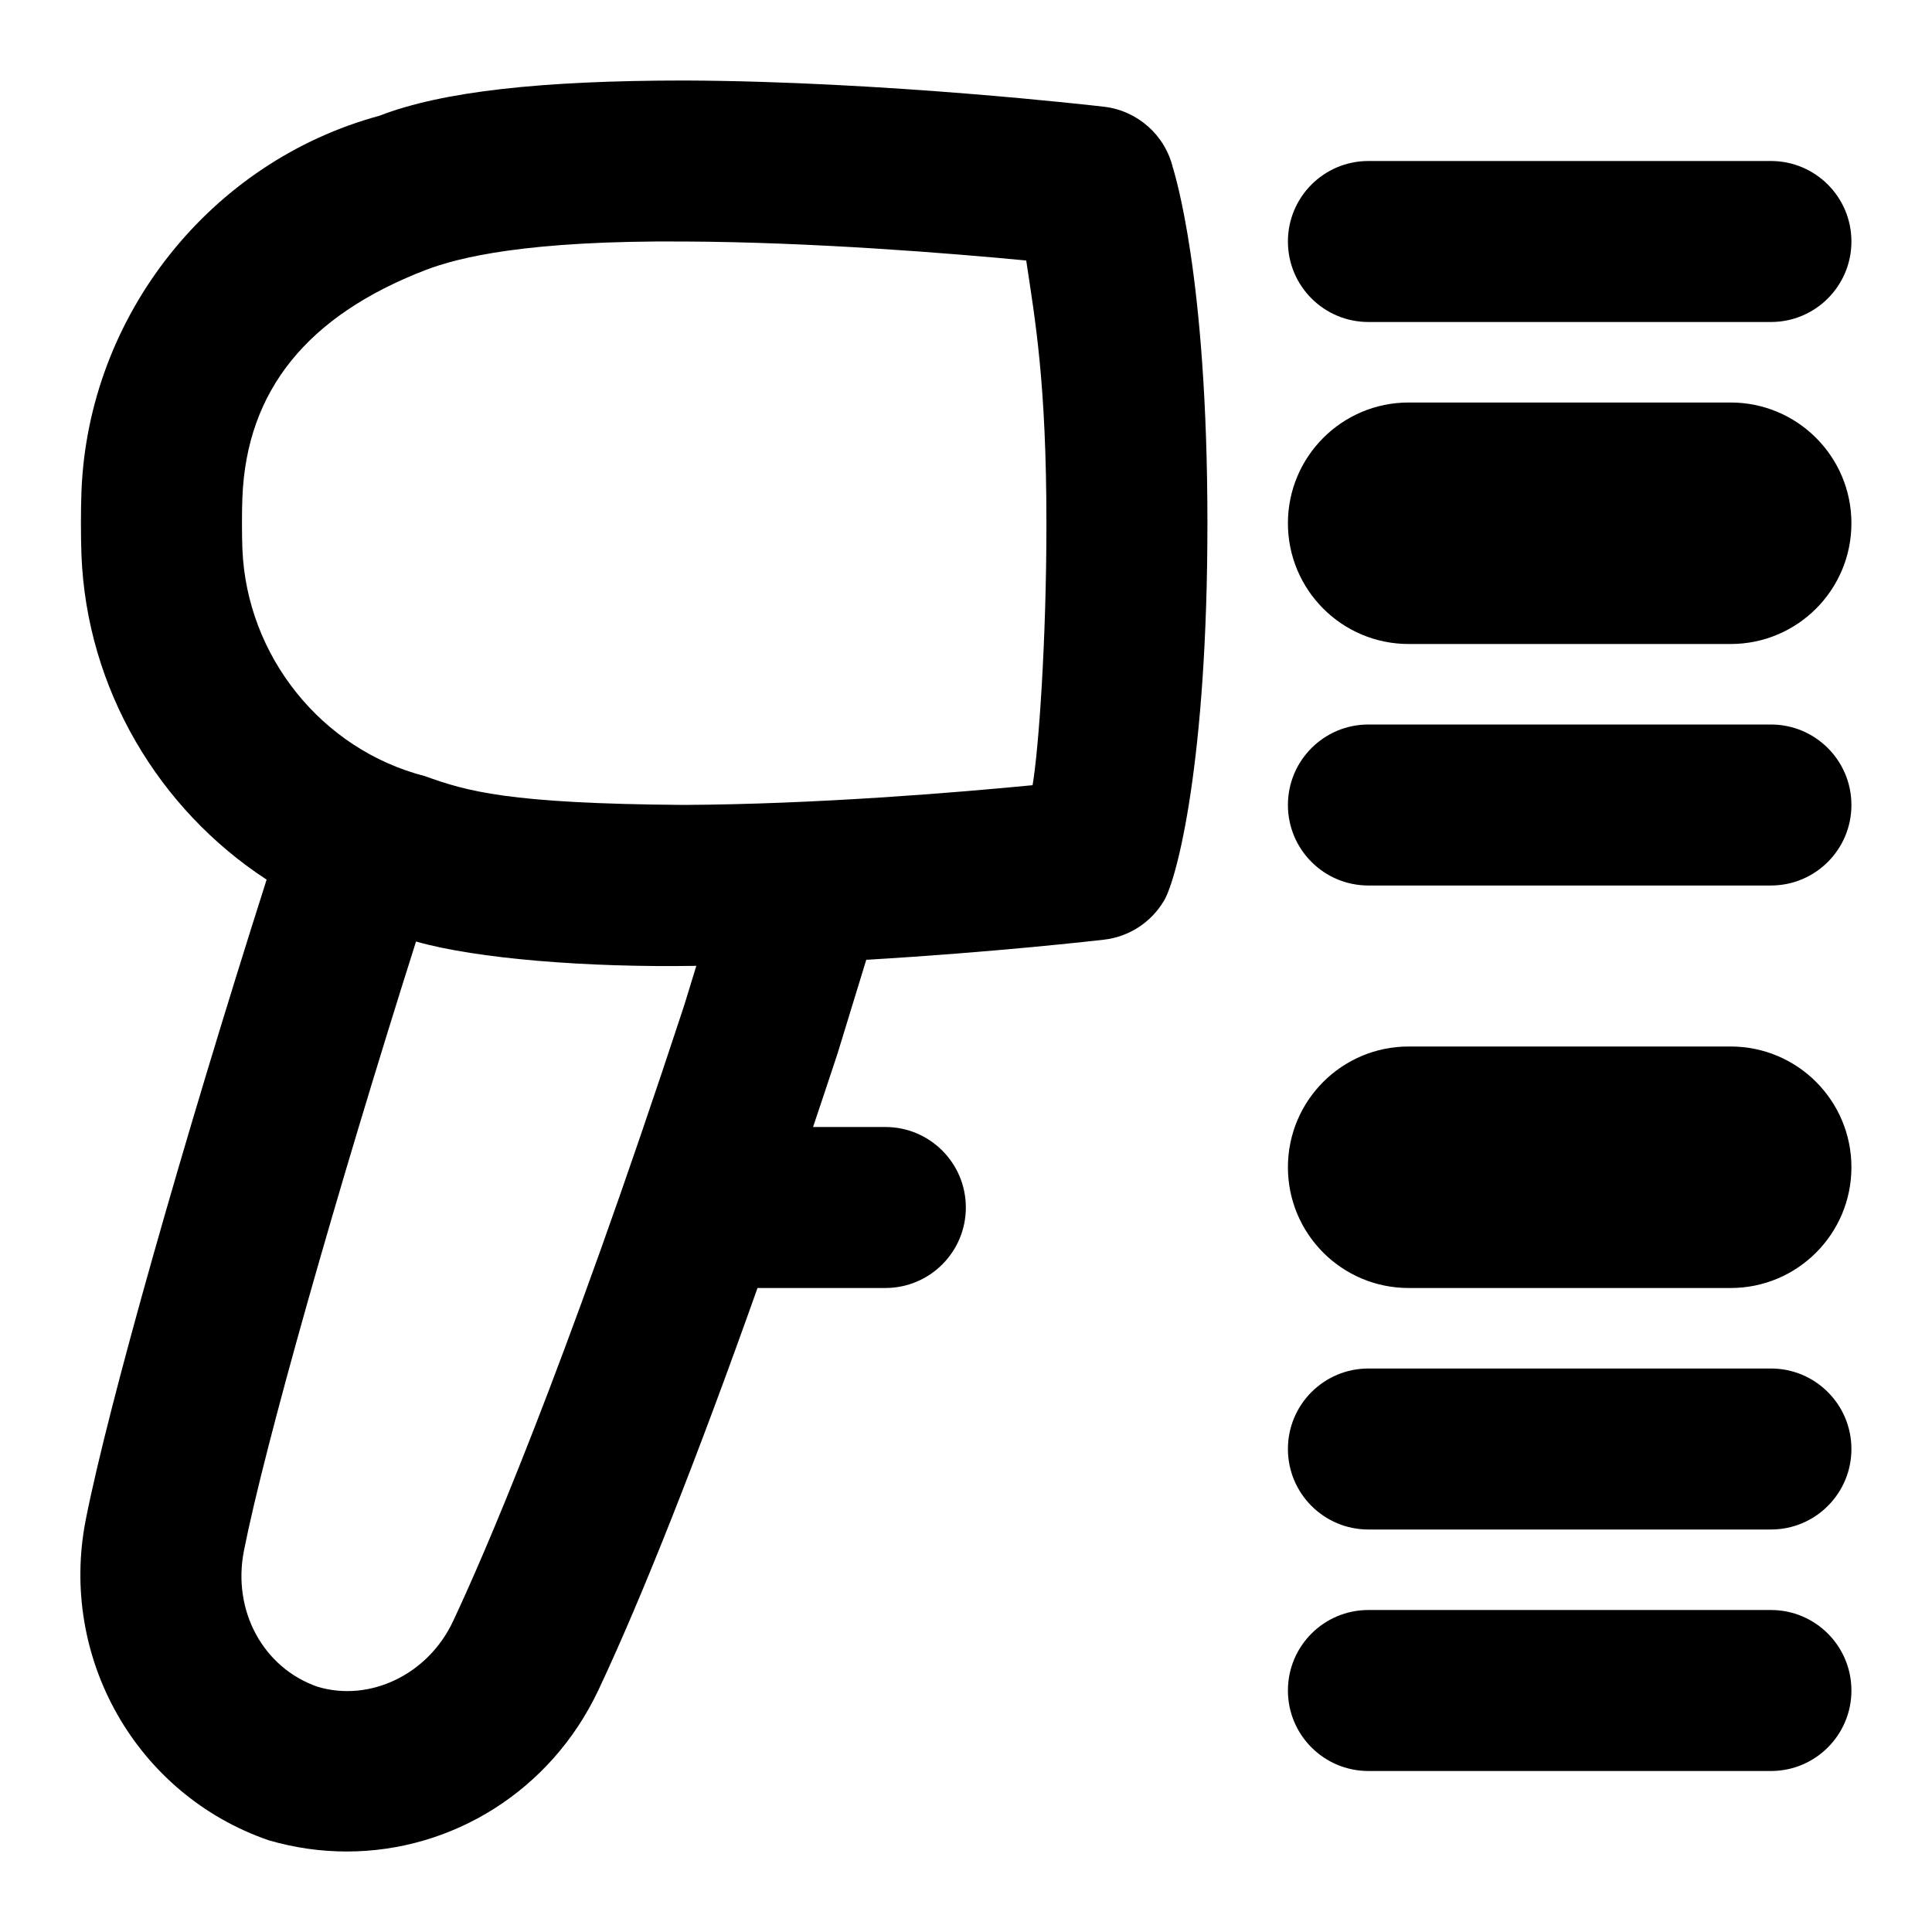 <svg id="Layer_1" viewBox="0 0 24 24" xmlns="http://www.w3.org/2000/svg" data-name="Layer 1"><path d="m15.999 3c0-.553.448-1 1-1h5c.552 0 1 .447 1 1s-.448 1-1 1h-5c-.552 0-1-.447-1-1zm-1.427-.912c.018.073.427 1.329.427 4.412 0 2.955-.376 4.413-.539 4.688-.159.27-.435.449-.746.485-.077.009-1.355.156-2.953.25l-.357 1.165c-.102.31-.203.611-.304.912h.898c.552 0 1 .447 1 1s-.448 1-1 1h-1.588c-.739 2.082-1.429 3.833-1.977 4.996-.591 1.252-1.817 2.004-3.125 2.004-.322 0-.648-.045-.972-.14-1.649-.57-2.606-2.275-2.271-3.98.277-1.408 1.201-4.67 2.247-7.953-1.342-.875-2.235-2.371-2.3-4.03-.009-.231-.009-.564 0-.796.086-2.186 1.604-4.094 3.701-4.663.782-.303 2.012-.437 3.79-.438 2.477.01 5.101.313 5.212.326.417.049.759.353.856.762zm-5.923 9.91c-1.351.023-2.731-.088-3.481-.302-.991 3.126-1.882 6.271-2.138 7.569-.146.744.239 1.455.917 1.689.644.192 1.367-.148 1.68-.812.356-.757 1.351-3.019 2.874-7.658l.149-.486zm4.35-5.498c0-1.751-.142-2.536-.251-3.264-.944-.09-2.653-.229-4.253-.236-1.945-.014-2.797.195-3.218.358-1.457.565-2.213 1.49-2.266 2.822-.007.186-.007.452 0 .638.053 1.332.984 2.493 2.266 2.823.524.188 1.032.342 3.217.358 1.646-.008 3.406-.155 4.333-.245.076-.446.172-1.794.172-3.255zm9 2.5h-5c-.552 0-1 .447-1 1s.448 1 1 1h5c.552 0 1-.447 1-1s-.448-1-1-1zm-.5 4h-4c-.829 0-1.5.672-1.5 1.5s.671 1.5 1.5 1.5h4c.829 0 1.5-.672 1.5-1.5s-.671-1.5-1.5-1.5zm.5 7h-5c-.552 0-1 .447-1 1s.448 1 1 1h5c.552 0 1-.447 1-1s-.448-1-1-1zm-.5-15h-4c-.829 0-1.5.672-1.5 1.5s.671 1.5 1.5 1.5h4c.829 0 1.5-.672 1.5-1.5s-.671-1.5-1.5-1.5zm.5 12h-5c-.552 0-1 .447-1 1s.448 1 1 1h5c.552 0 1-.447 1-1s-.448-1-1-1z"/></svg>